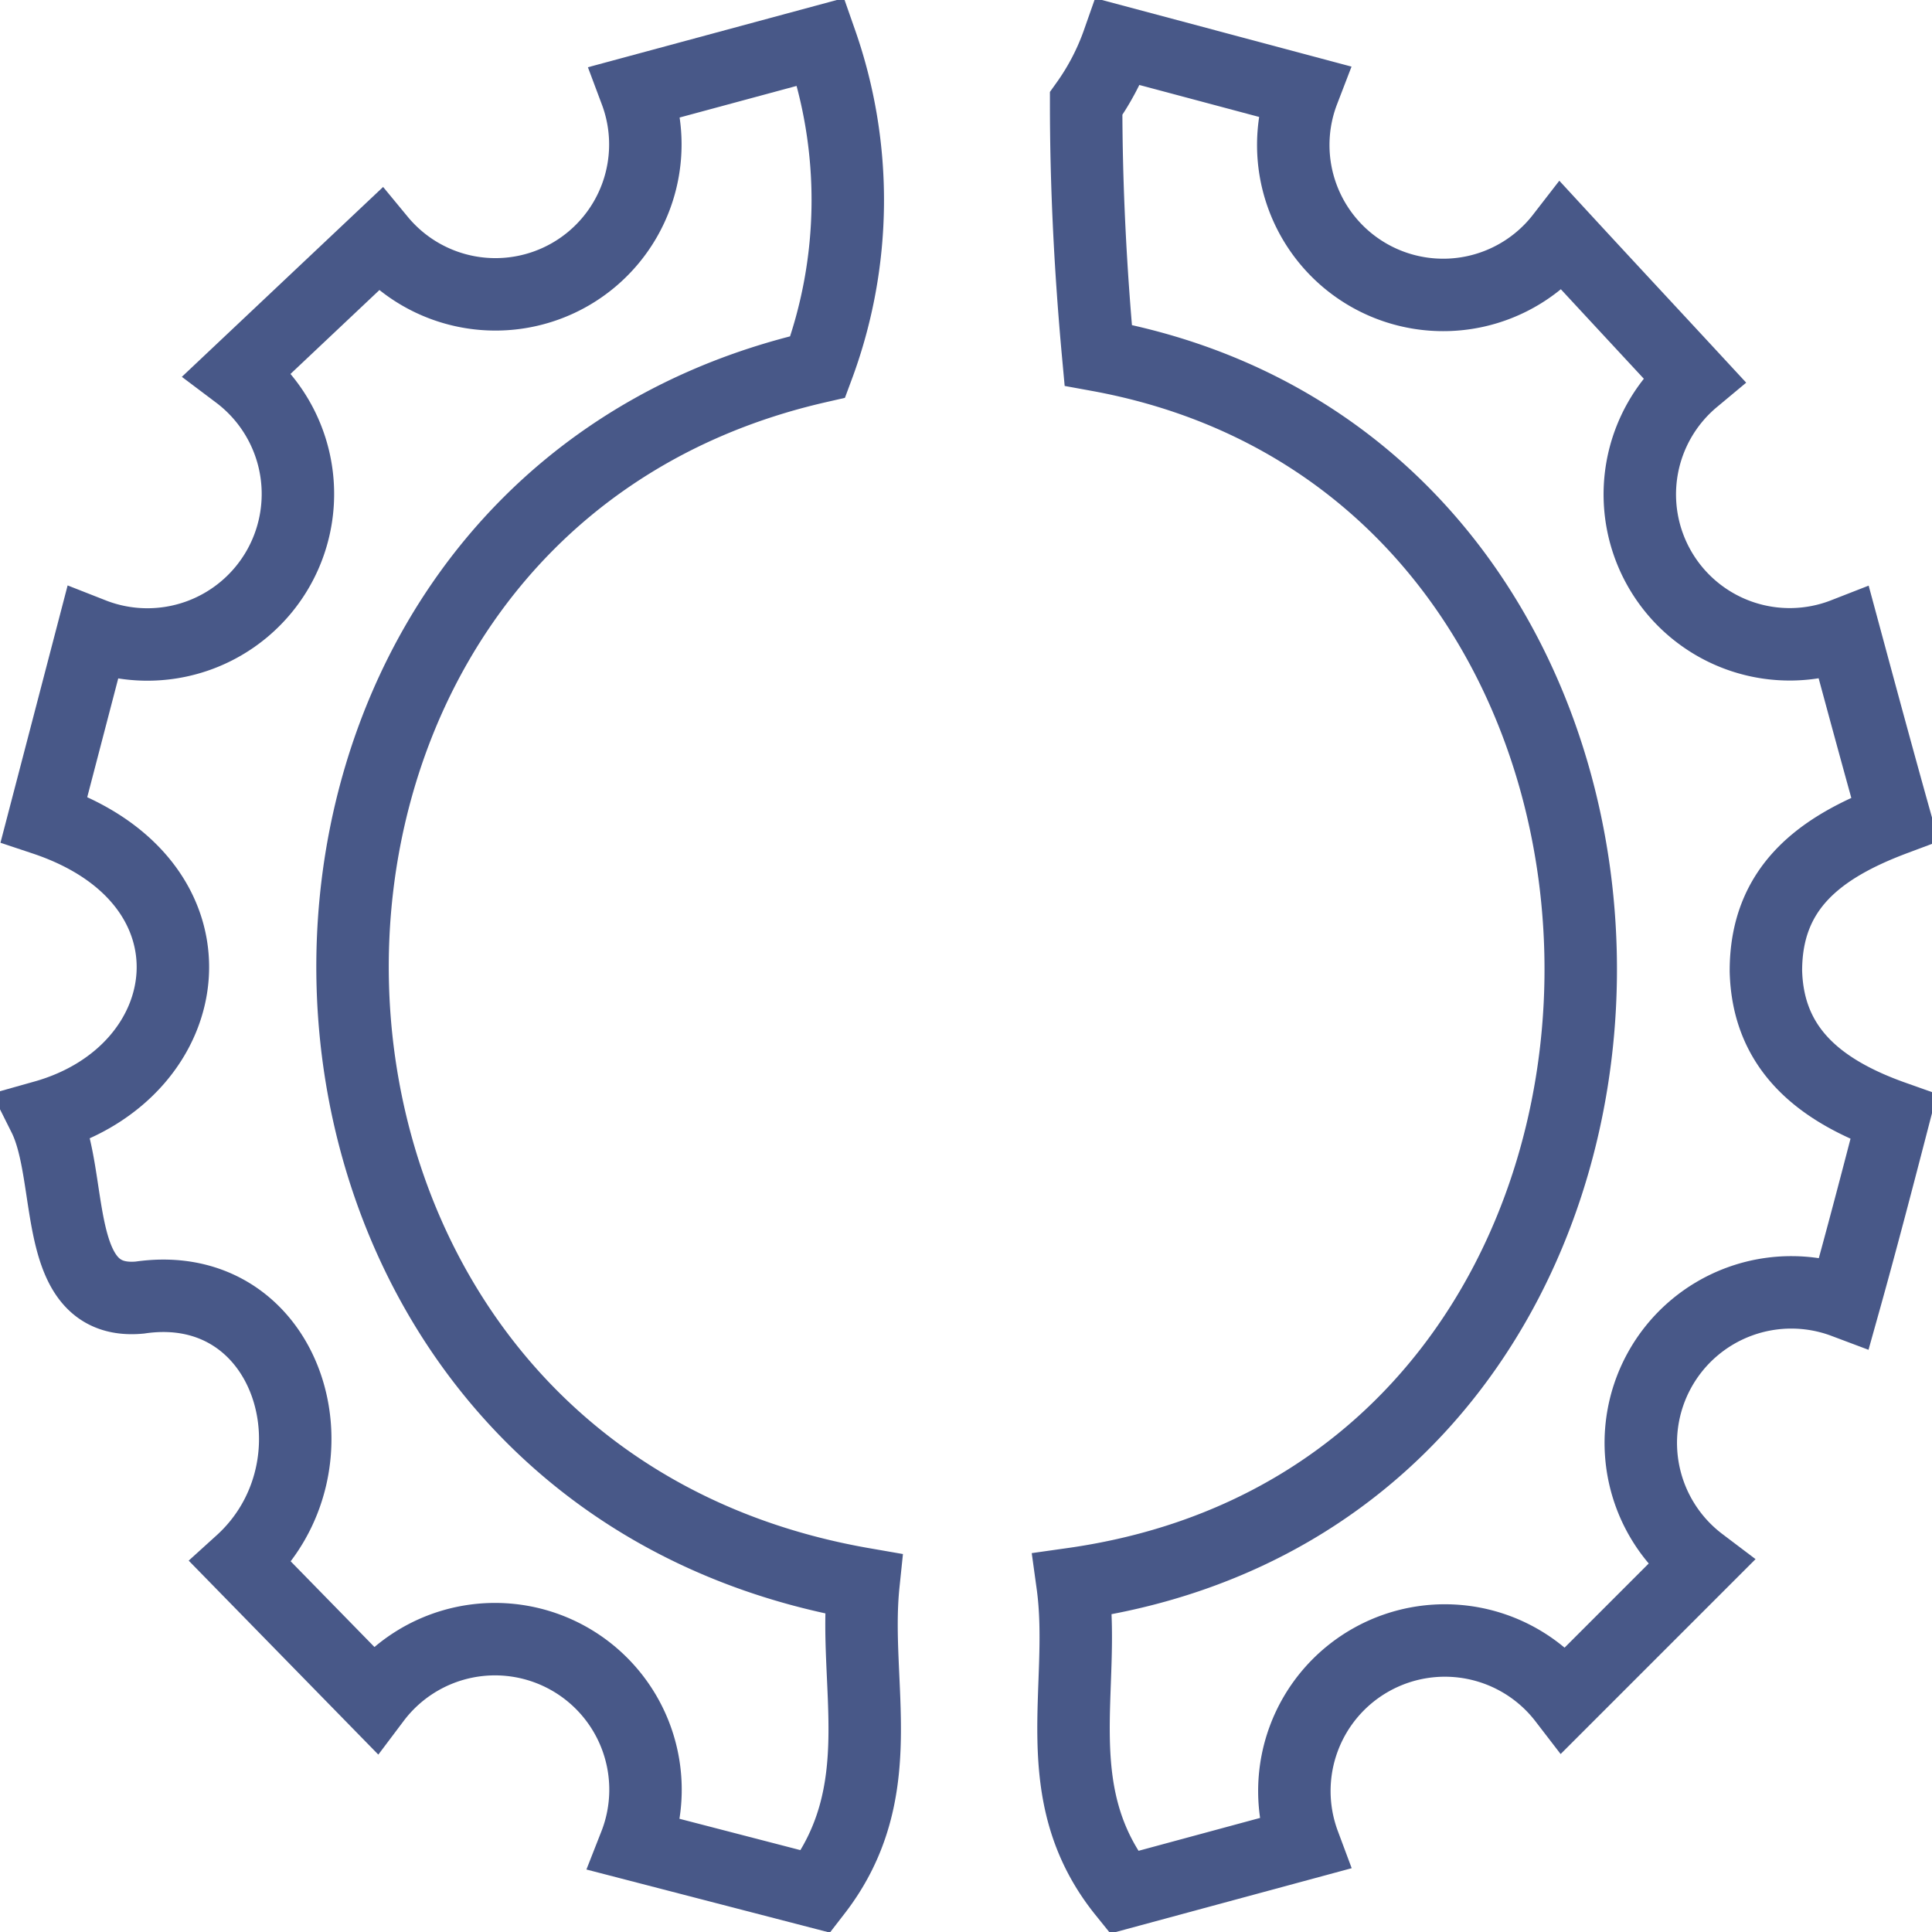 <svg xmlns="http://www.w3.org/2000/svg" xmlns:xlink="http://www.w3.org/1999/xlink" width="32" height="32" viewBox="0 0 32 32"><defs><style>.a,.c{fill:none;}.b{clip-path:url(#a);}.c{stroke:#485888;stroke-miterlimit:10;stroke-width:1.2px;}</style><clipPath id="a"><rect class="a" width="32" height="32" transform="translate(49 14)"/></clipPath></defs><g class="b" transform="translate(-49 -14)"><g transform="translate(49.733 14.693)"><g transform="translate(0 0)"><path class="c" d="M14.526,26.5c-11-1.911-11.3-17.747-.756-20.158A7.928,7.928,0,0,0,13.821.958l-3.065.828a2.483,2.483,0,0,1-4.24,2.452L4.166,6.455a2.493,2.493,0,0,1-2.411,4.312l-.8,3.065c3.065,1.022,2.616,4.189,0,4.925.511,1.022.1,3.137,1.584,3,2.5-.368,3.423,2.8,1.676,4.383l2.217,2.268a2.493,2.493,0,0,1,4.312,2.411l2.994.776C15.016,29.943,14.352,28.176,14.526,26.5Z" transform="translate(-0.958 -0.958)"/><path class="c" d="M28.409,16.345c0-1.369.879-2.043,2.135-2.513-.286-1.022-.562-2.043-.838-3.065a2.483,2.483,0,0,1-2.493-4.22c-.756-.817-1.471-1.584-2.186-2.36a2.483,2.483,0,0,1-4.281-2.411L17.681.958A4.087,4.087,0,0,1,17.15,1.98c0,1.39.072,2.779.2,4.169C28.1,8.11,28.051,24.927,16.925,26.5c.235,1.7-.47,3.474.848,5.108l2.983-.807a2.493,2.493,0,0,1,4.312-2.391l2.258-2.258a2.493,2.493,0,0,1,2.381-4.322c.286-1.022.552-2.043.817-3.065C29.288,18.327,28.44,17.632,28.409,16.345Z" transform="translate(0.107 -0.958)"/></g></g></g></svg>